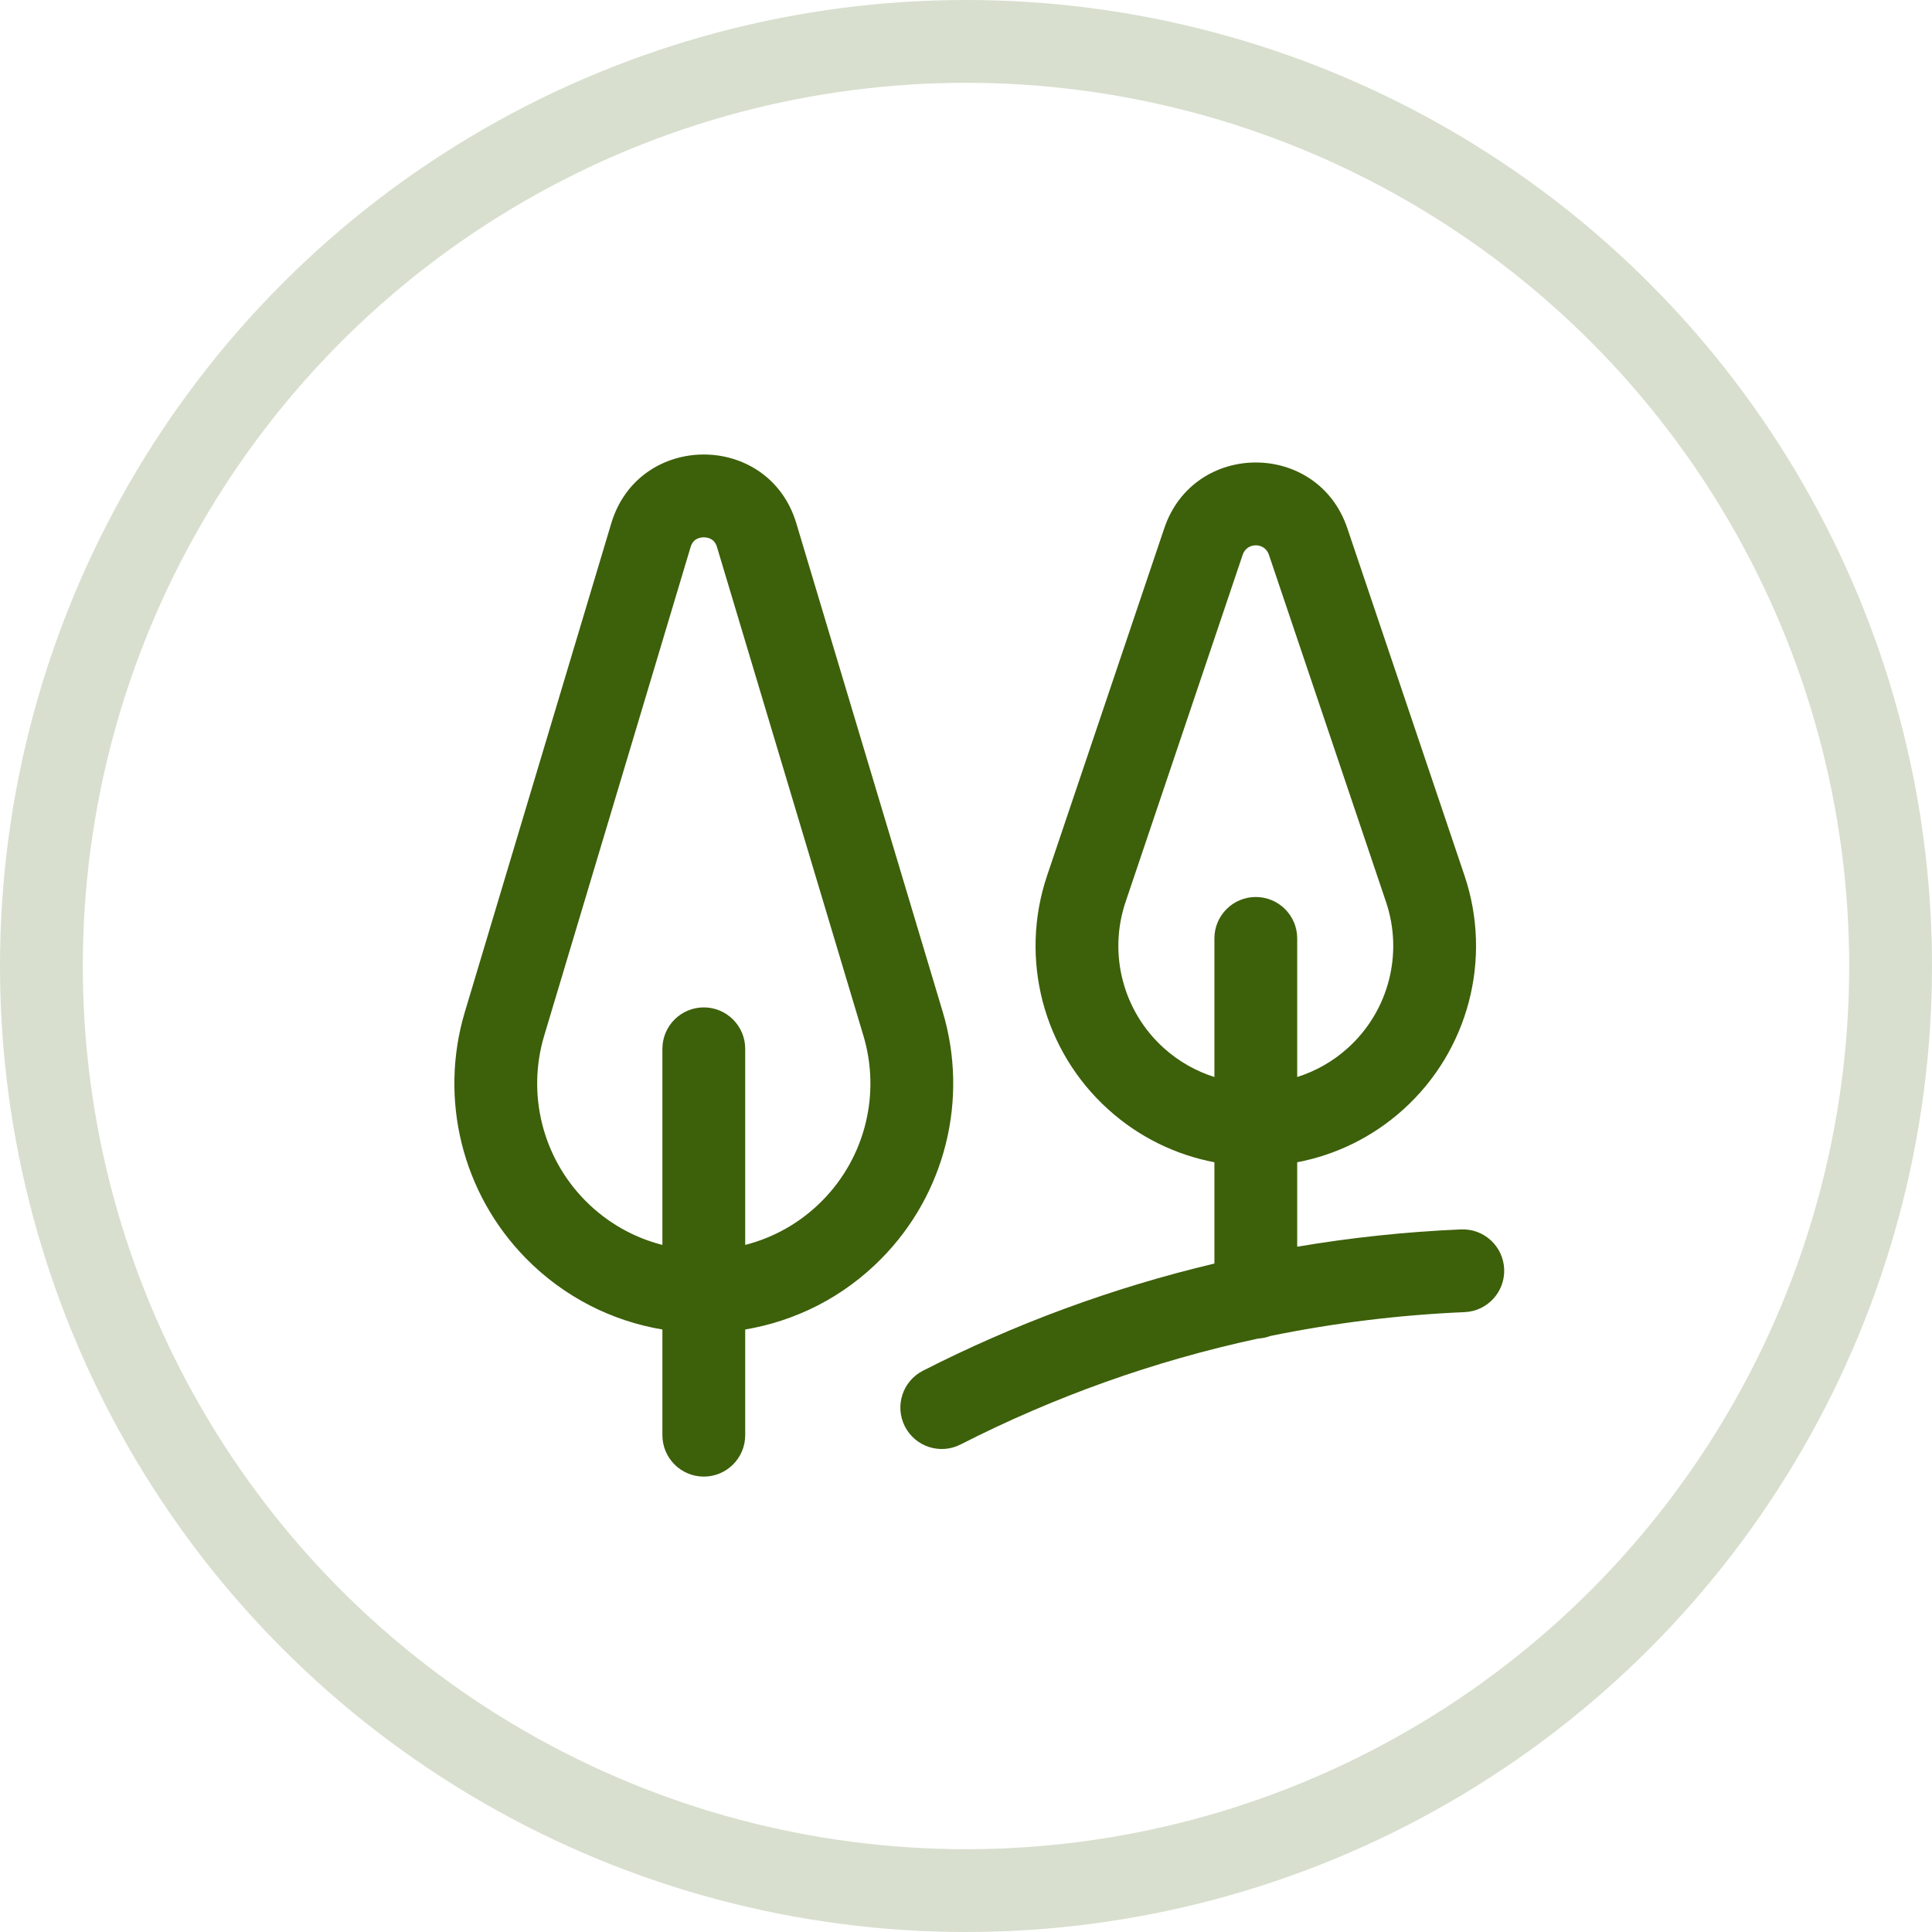 <svg width="70" height="70" viewBox="0 0 70 70" fill="none" xmlns="http://www.w3.org/2000/svg">
<circle cx="35" cy="35" r="33.5" stroke="#3D600A" stroke-opacity="0.2" stroke-width="3"/>
<path fill-rule="evenodd" clip-rule="evenodd" d="M22.147 18.963C23.144 15.636 27.856 15.636 28.853 18.963L34.157 36.663C35.103 39.823 34.254 43.247 31.939 45.597C30.55 47.009 28.812 47.866 27 48.17V52C27 52.828 26.328 53.5 25.5 53.5C24.672 53.5 24 52.828 24 52V48.17C22.188 47.866 20.45 47.009 19.06 45.597C16.746 43.247 15.897 39.823 16.843 36.663L22.147 18.963ZM27 45.106V38C27 37.172 26.328 36.5 25.5 36.5C24.672 36.5 24 37.172 24 38V45.106C22.971 44.843 21.998 44.306 21.198 43.493C19.652 41.923 19.085 39.635 19.717 37.525L25.021 19.824C25.066 19.675 25.136 19.6 25.2 19.555C25.274 19.503 25.379 19.468 25.5 19.468C25.621 19.468 25.726 19.503 25.8 19.555C25.864 19.6 25.934 19.675 25.979 19.824L31.283 37.525C31.915 39.635 31.348 41.923 29.802 43.493C29.002 44.306 28.029 44.843 27 45.106ZM42.184 19.139C43.255 15.963 47.745 15.963 48.816 19.139L53.061 31.722C54.078 34.736 53.207 38.066 50.846 40.197C49.726 41.208 48.391 41.846 47 42.111V45.171C48.941 44.842 50.922 44.63 52.936 44.544C53.764 44.509 54.463 45.151 54.499 45.979C54.534 46.806 53.892 47.506 53.064 47.541C50.664 47.644 48.314 47.937 46.027 48.405C45.888 48.457 45.74 48.489 45.585 48.498C41.788 49.315 38.172 50.618 34.803 52.336C34.066 52.713 33.162 52.42 32.786 51.682C32.409 50.944 32.702 50.041 33.44 49.664C36.754 47.973 40.293 46.66 44 45.781V42.111C42.609 41.846 41.274 41.208 40.154 40.197C37.793 38.066 36.922 34.736 37.939 31.722L42.184 19.139ZM47 39.022V34C47 33.172 46.328 32.5 45.5 32.5C44.672 32.5 44 33.172 44 34V39.022C43.338 38.813 42.71 38.463 42.164 37.97C40.69 36.64 40.147 34.562 40.781 32.681L45.026 20.097C45.179 19.644 45.821 19.644 45.974 20.097L50.219 32.681C50.853 34.562 50.31 36.64 48.836 37.97C48.29 38.463 47.662 38.813 47 39.022Z" fill="#3D600A"/>
</svg>
